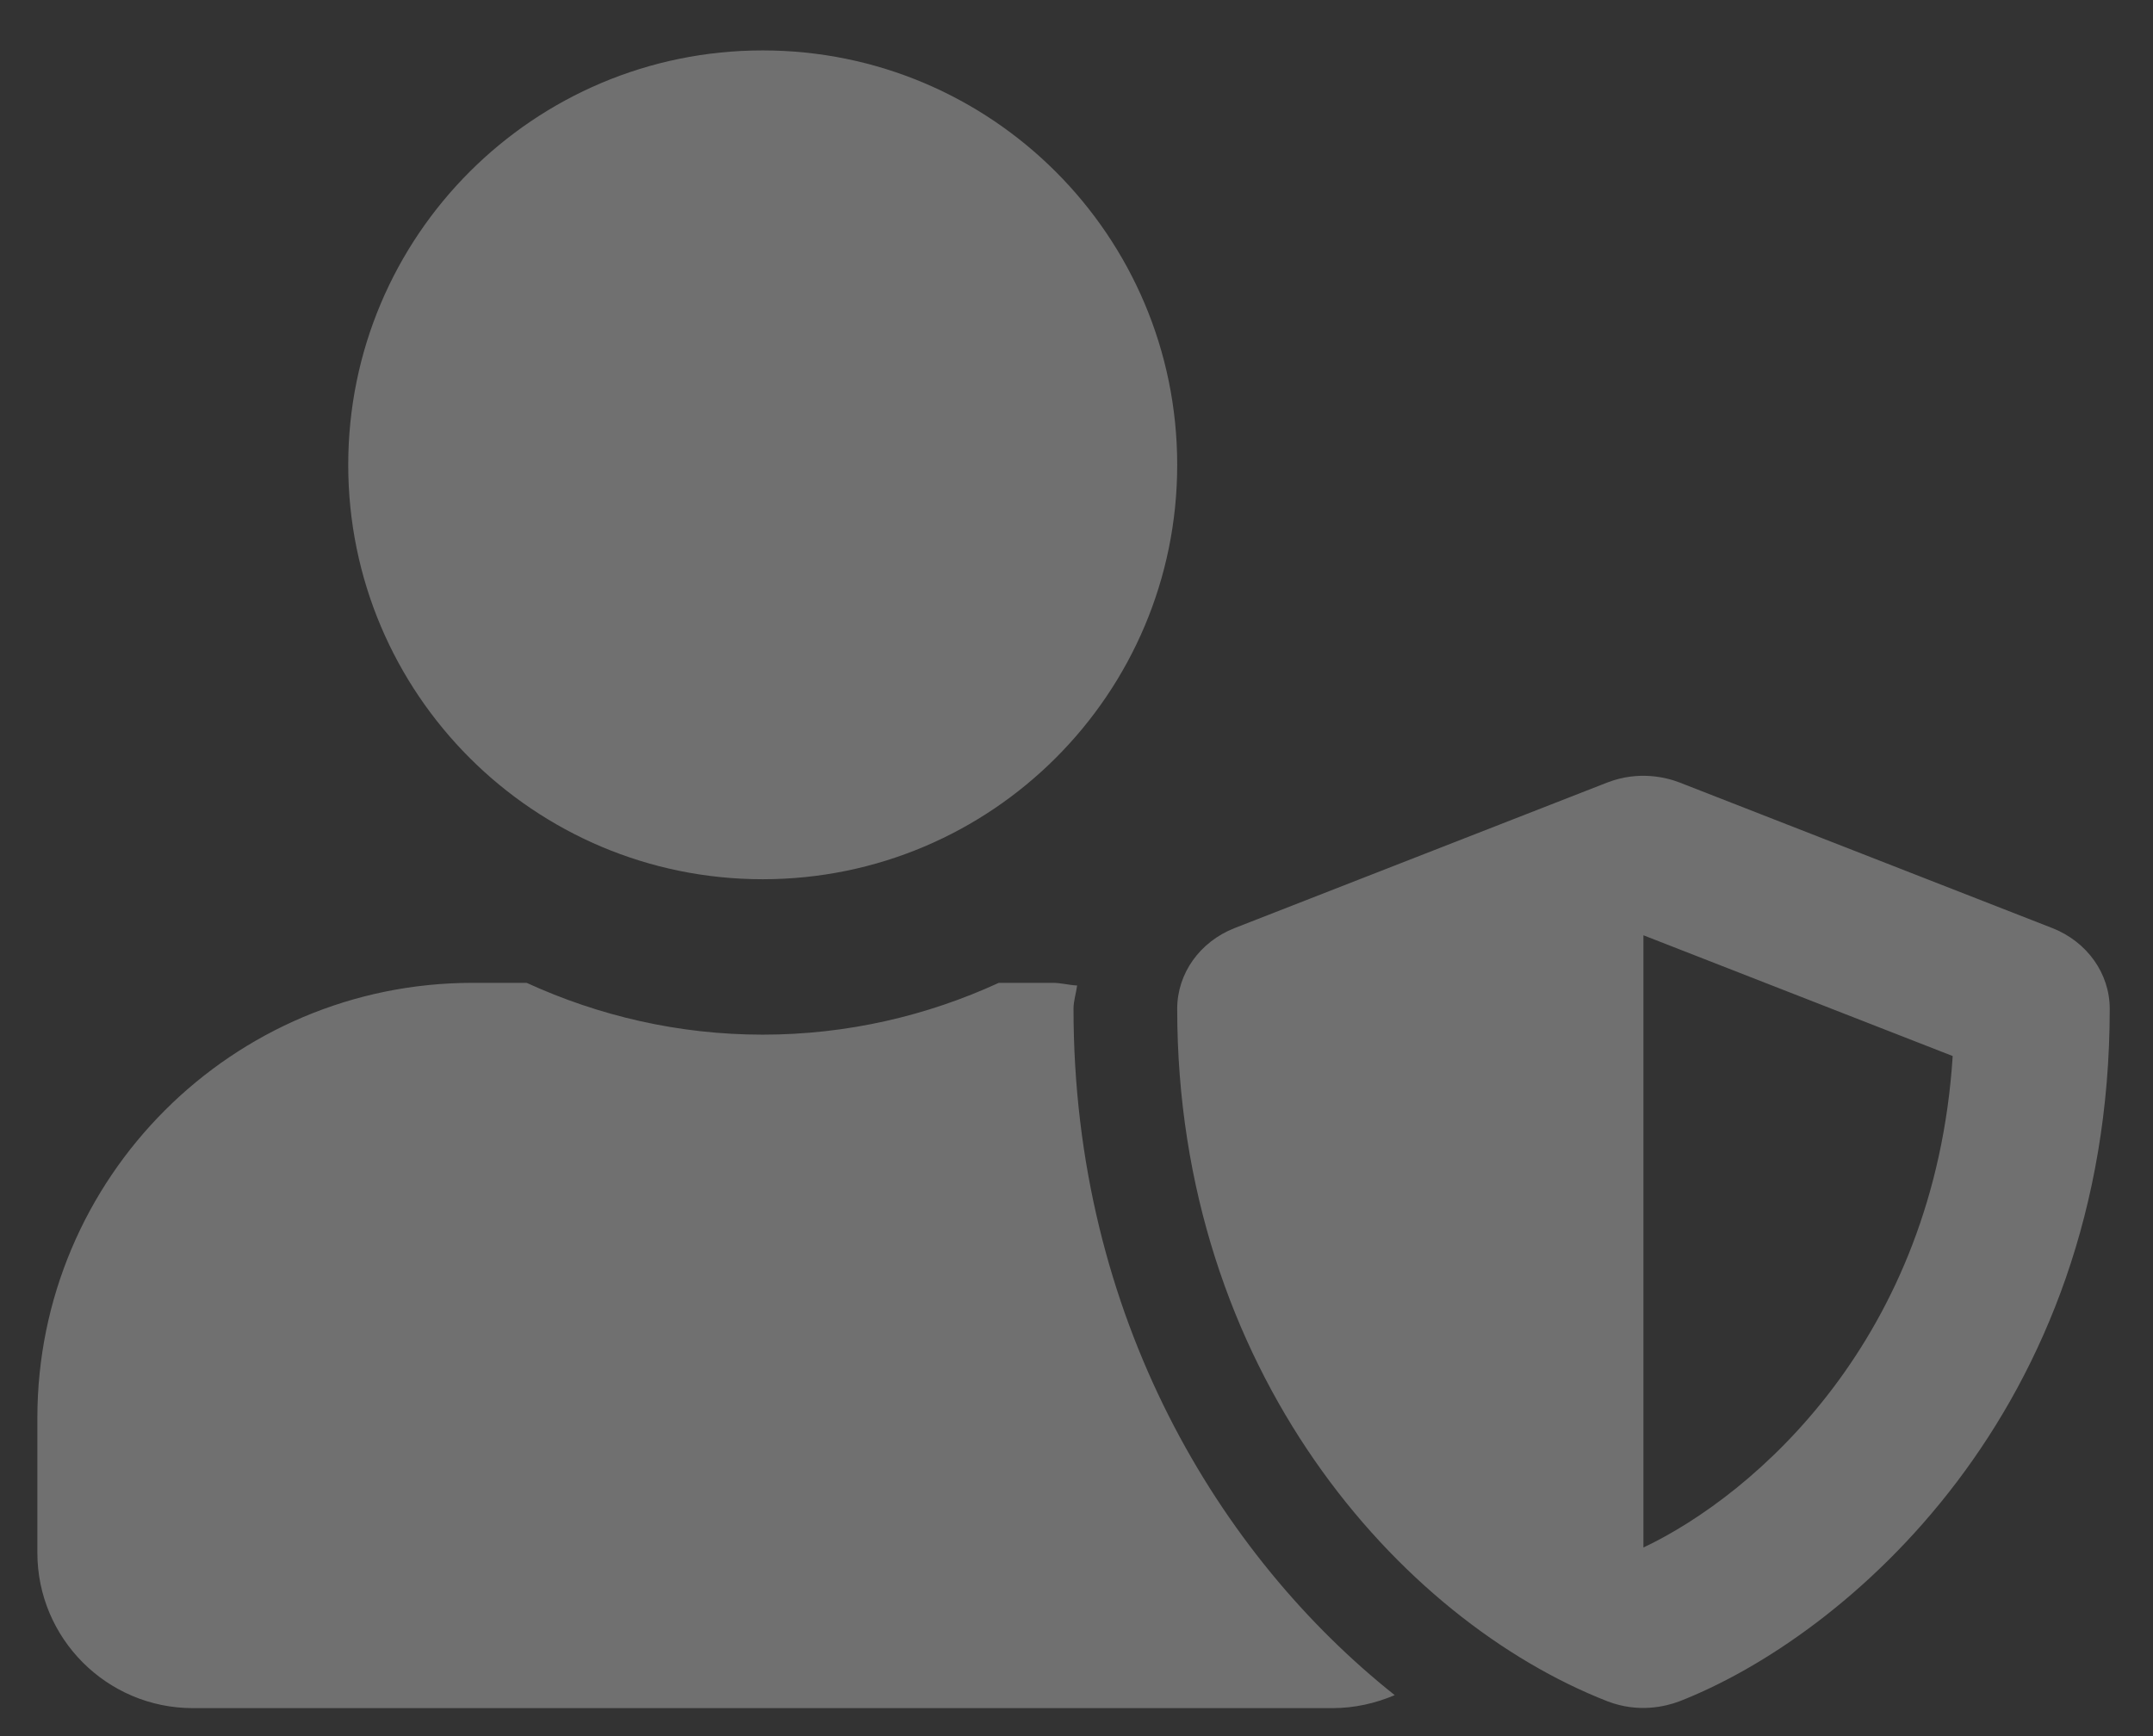 <svg width="31" height="25" viewBox="0 0 31 25" fill="none" xmlns="http://www.w3.org/2000/svg">
<rect x="0" y="0" width="31" height="25" fill="#333333" stroke="none"/>
<g opacity="0.3">
<path d="M29.552 13.365L24.181 11.267C23.989 11.193 23.593 11.095 23.146 11.267L17.775 13.365C17.276 13.561 16.95 14.018 16.95 14.526C16.95 19.729 20.152 23.329 23.146 24.499C23.593 24.671 23.985 24.573 24.181 24.499C26.572 23.566 30.377 20.331 30.377 14.526C30.377 14.018 30.05 13.561 29.552 13.365ZM23.663 22.284V13.468L28.116 15.207C27.855 19.268 25.276 21.52 23.663 22.284ZM10.982 12.661C14.278 12.661 16.95 9.99 16.95 6.694C16.95 3.397 14.278 0.726 10.982 0.726C7.686 0.726 5.014 3.397 5.014 6.694C5.014 9.99 7.686 12.661 10.982 12.661ZM15.457 14.526C15.457 14.41 15.495 14.303 15.509 14.191C15.392 14.186 15.28 14.153 15.159 14.153H14.381C13.345 14.629 12.194 14.899 10.982 14.899C9.77 14.899 8.623 14.629 7.583 14.153H6.804C3.345 14.153 0.538 16.96 0.538 20.419V22.359C0.538 23.594 1.541 24.597 2.776 24.597H19.187C19.504 24.597 19.807 24.527 20.082 24.41C17.565 22.41 15.457 18.969 15.457 14.526Z" fill="white"/>
</g>
</svg>
